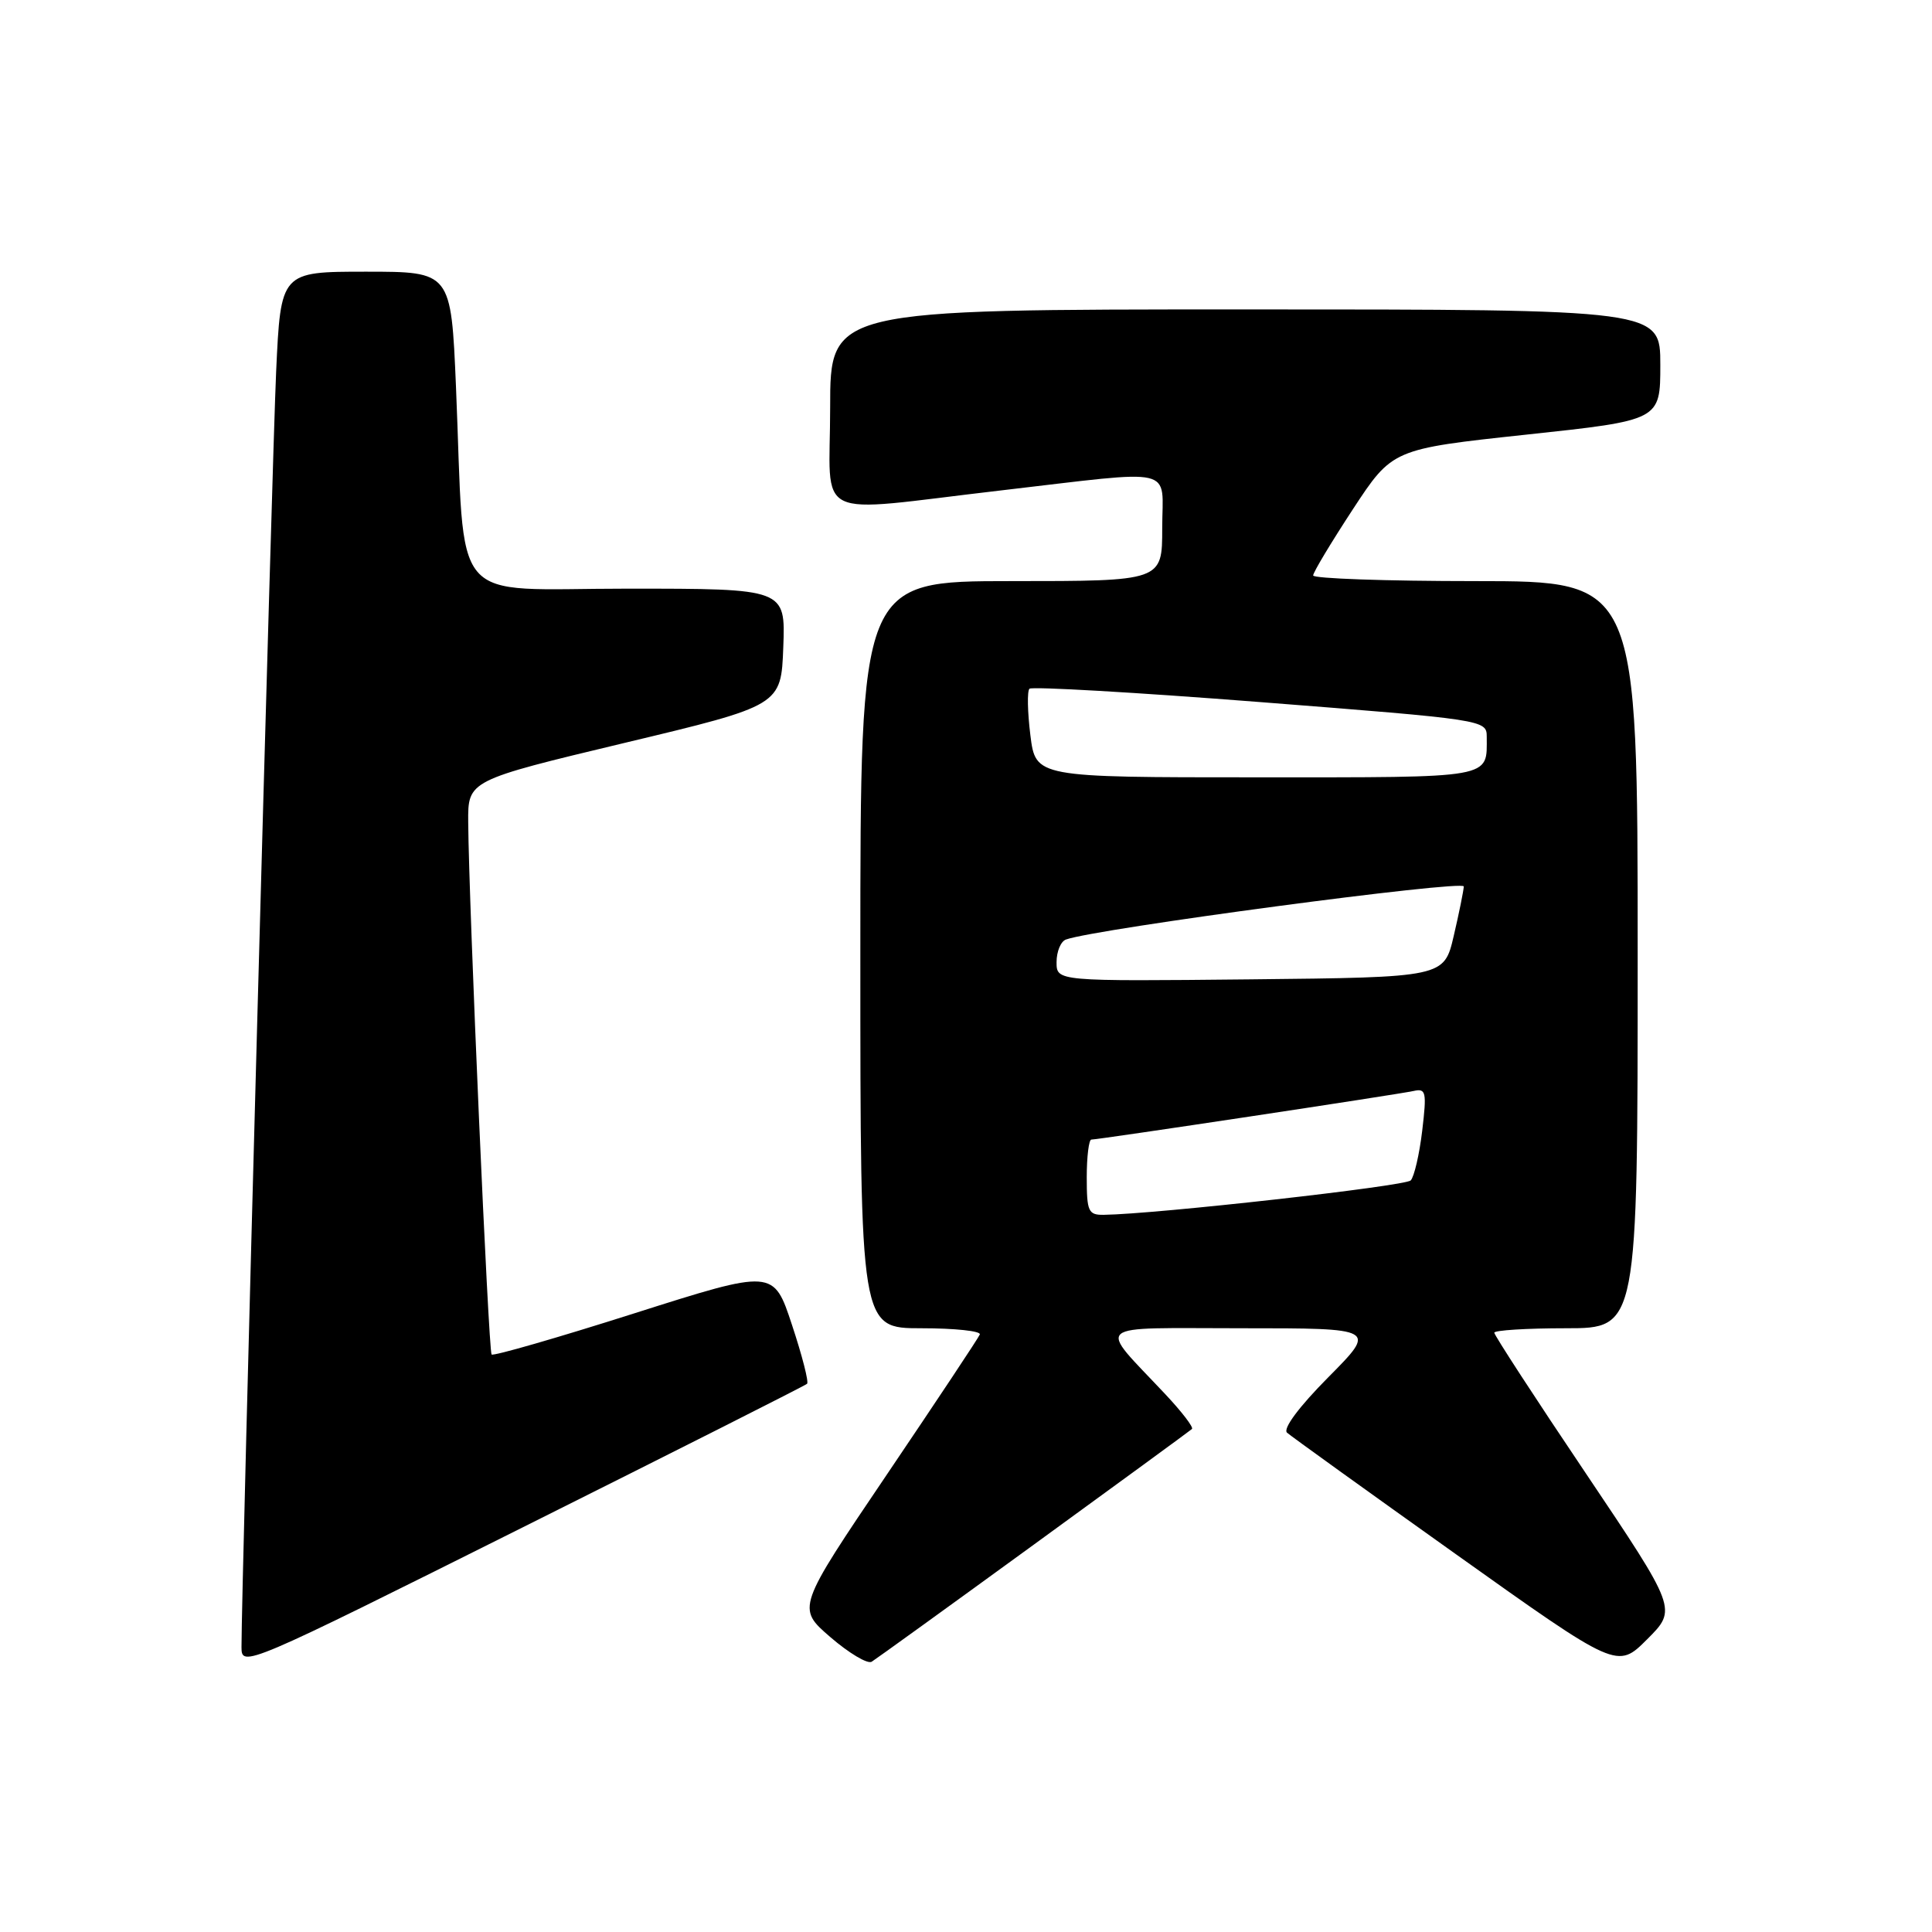 <?xml version="1.0" encoding="UTF-8" standalone="no"?>
<!DOCTYPE svg PUBLIC "-//W3C//DTD SVG 1.1//EN" "http://www.w3.org/Graphics/SVG/1.1/DTD/svg11.dtd" >
<svg xmlns="http://www.w3.org/2000/svg" xmlns:xlink="http://www.w3.org/1999/xlink" version="1.1" viewBox="0 0 256 256">
 <g >
 <path fill="currentColor"
d=" M 106.94 183.36 C 107.19 183.13 106.29 179.62 104.94 175.55 C 102.50 168.16 102.50 168.16 84.03 174.03 C 73.88 177.26 65.38 179.71 65.14 179.48 C 64.73 179.06 62.12 119.83 62.04 108.95 C 62.00 103.41 62.00 103.41 82.75 98.44 C 103.50 93.48 103.50 93.48 103.79 85.74 C 104.08 78.00 104.08 78.00 83.14 78.00 C 59.16 78.00 61.67 80.94 60.42 51.25 C 59.77 36.00 59.77 36.00 48.49 36.00 C 37.20 36.00 37.20 36.00 36.59 49.25 C 36.06 60.72 31.98 210.72 32.00 218.25 C 32.00 220.97 32.44 220.79 69.25 202.39 C 89.74 192.15 106.70 183.59 106.94 183.36 Z  M 137.00 204.66 C 148.28 196.46 157.70 189.57 157.94 189.35 C 158.18 189.13 156.59 187.06 154.40 184.73 C 145.36 175.10 144.32 176.00 164.57 176.00 C 182.44 176.00 182.44 176.00 176.01 182.49 C 172.11 186.42 169.96 189.32 170.54 189.84 C 171.07 190.31 181.13 197.55 192.90 205.93 C 214.30 221.17 214.30 221.17 218.26 217.21 C 222.23 213.24 222.23 213.24 210.12 195.21 C 203.45 185.30 198.00 176.92 198.00 176.59 C 198.00 176.27 202.28 176.00 207.50 176.00 C 217.00 176.00 217.00 176.00 217.00 126.50 C 217.00 77.00 217.00 77.00 195.50 77.00 C 183.68 77.00 174.00 76.66 174.00 76.25 C 174.00 75.84 176.37 71.90 179.25 67.50 C 184.50 59.50 184.50 59.50 202.25 57.59 C 220.00 55.69 220.00 55.69 220.00 48.34 C 220.00 41.00 220.00 41.00 165.00 41.00 C 110.00 41.00 110.00 41.00 110.00 54.00 C 110.00 69.31 107.20 67.94 132.50 65.00 C 156.34 62.23 154.00 61.69 154.00 70.00 C 154.00 77.00 154.00 77.00 134.00 77.00 C 114.00 77.00 114.00 77.00 114.00 126.50 C 114.00 176.00 114.00 176.00 122.08 176.00 C 126.53 176.00 130.02 176.37 129.83 176.83 C 129.65 177.28 124.11 185.62 117.53 195.36 C 105.56 213.07 105.56 213.07 110.03 216.93 C 112.49 219.05 114.95 220.52 115.50 220.19 C 116.05 219.85 125.72 212.87 137.00 204.66 Z  M 144.00 156.00 C 144.00 153.25 144.28 151.00 144.61 151.00 C 145.59 151.00 185.31 145.01 187.31 144.56 C 188.96 144.19 189.06 144.68 188.45 149.83 C 188.08 152.95 187.39 155.91 186.93 156.41 C 186.22 157.17 153.18 160.88 146.25 160.97 C 144.21 161.00 144.00 160.53 144.00 156.00 Z  M 140.00 127.49 C 140.00 126.08 140.56 124.73 141.25 124.49 C 145.19 123.06 193.99 116.55 193.96 117.46 C 193.93 118.03 193.34 120.97 192.63 124.00 C 191.35 129.50 191.35 129.50 165.67 129.77 C 140.00 130.03 140.00 130.03 140.00 127.49 Z  M 136.53 97.42 C 136.15 94.34 136.09 91.57 136.41 91.26 C 136.72 90.95 150.48 91.74 166.99 93.03 C 196.66 95.35 197.00 95.40 197.00 97.61 C 197.00 103.22 198.22 103.00 166.51 103.00 C 137.23 103.00 137.23 103.00 136.53 97.42 Z "/>
</g>
</svg>